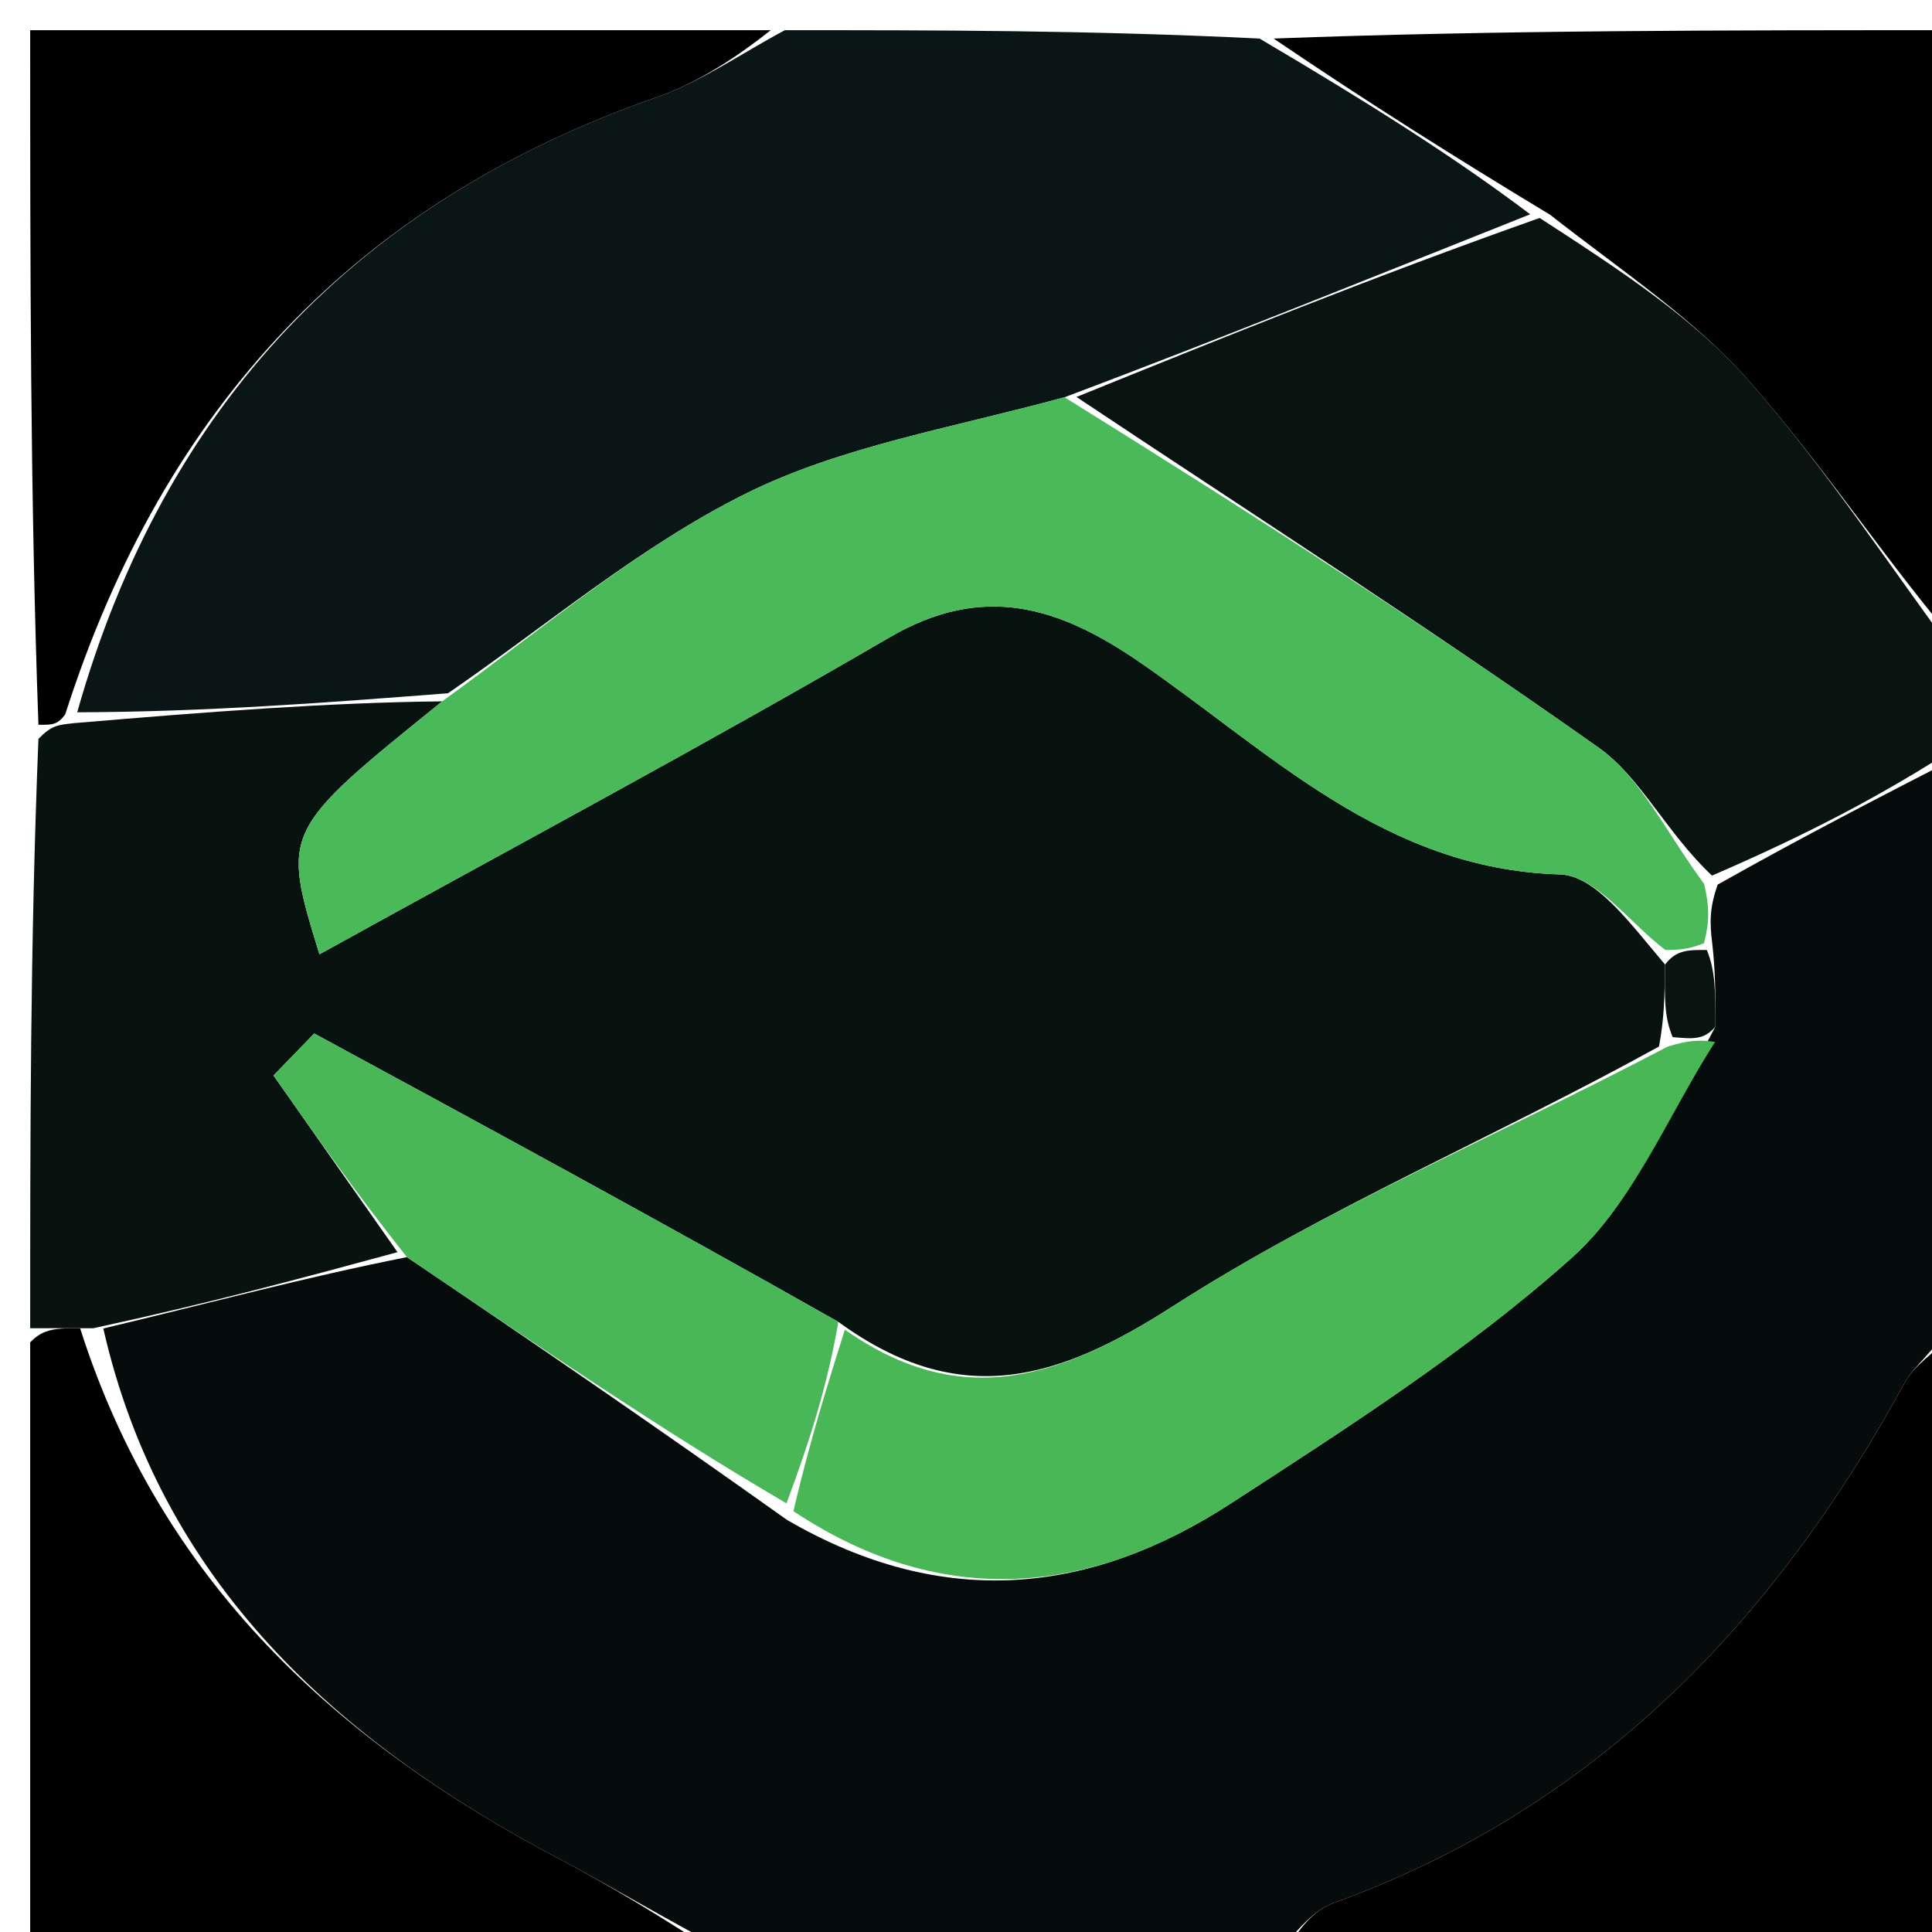 <svg version="1.1" id="Layer_1" xmlns="http://www.w3.org/2000/svg" xmlns:xlink="http://www.w3.org/1999/xlink" x="0px" y="0px"
	 width="100%" viewBox="0 0 64 64" enable-background="new 0 0 64 64" xml:space="preserve">
<path fill="#050C0B" opacity="1" stroke="none" 
	d="
M65,25 
	C65,31.021 65,37.042 64.731,43.725 
	C64,44.854 63.4,45.247 63.097,45.801 
	C58.765,53.728 52.867,59.892 44.167,63.044 
	C43.319,63.351 42.716,64.332 42,65 
	C36.312,65 30.624,65 24.264,64.731 
	C21.9,63.495 20.235,62.477 18.512,61.57 
	C11.114,57.675 5.325,52.373 3.422,44.008 
	C6.962,43.163 10.065,42.322 13.48,41.644 
	C17.808,44.568 21.825,47.328 26.069,50.348 
	C31.287,53.381 36.164,52.793 40.765,49.808 
	C44.658,47.282 48.615,44.749 52.057,41.674 
	C54.125,39.827 55.261,36.936 56.825,34.008 
	C56.828,32.826 56.821,32.151 56.72,31.251 
	C56.63,30.544 56.635,30.062 56.899,29.304 
	C59.772,27.685 62.386,26.343 65,25 
z"/>
<path fill="#081310" opacity="1" stroke="none" 
	d="
M13.168,41.48 
	C10.065,42.322 6.962,43.163 3.091,44 
	C1.883,43.997 1.441,43.999 1,44 
	C1,37.646 1,31.291 1.273,24.476 
	C1.728,24.015 1.91,24.014 2.486,23.952 
	C6.867,23.581 10.853,23.273 14.649,23.233 
	C9.326,27.529 9.326,27.529 10.582,31.613 
	C17.016,28.054 23.313,24.698 29.474,21.11 
	C32.579,19.302 35.089,20.104 37.748,21.931 
	C42.054,24.89 45.85,28.797 51.675,28.966 
	C52.863,29.001 54.005,30.595 55.157,31.951 
	C55.139,33.071 55.133,33.711 54.957,34.667 
	C49.455,37.702 43.881,40.045 38.868,43.262 
	C35.098,45.681 31.84,46.75 27.771,43.789 
	C21.839,40.433 16.124,37.335 10.409,34.236 
	C9.959,34.699 9.51,35.163 9.06,35.627 
	C10.429,37.578 11.799,39.529 13.168,41.48 
z"/>
<path fill="#0A1615" opacity="1" stroke="none" 
	d="
M14.84,22.965 
	C10.853,23.273 6.867,23.581 2.557,23.596 
	C5.44,13.408 11.864,6.667 21.739,3.226 
	C23.236,2.704 24.584,1.753 26,1 
	C31.022,1 36.044,1 41.724,1.277 
	C45.267,3.367 48.151,5.181 50.689,7.099 
	C45.448,9.186 40.553,11.168 35.264,13.16 
	C31.46,14.194 27.84,14.792 24.7,16.354 
	C21.186,18.102 18.108,20.724 14.84,22.965 
z"/>
<path fill="#091411" opacity="1" stroke="none" 
	d="
M35.659,13.15 
	C40.553,11.168 45.448,9.186 51.003,7.22 
	C53.783,9.021 56.154,10.583 57.959,12.642 
	C60.524,15.57 62.673,18.863 65,22 
	C65,22.75 65,23.5 65,24.625 
	C62.386,26.343 59.772,27.685 56.711,29.005 
	C55.176,27.554 54.352,25.753 52.955,24.765 
	C47.285,20.758 41.44,17 35.659,13.15 
z"/>
<path fill="#000000" opacity="1" stroke="none" 
	d="
M25.531,1 
	C24.584,1.753 23.236,2.704 21.739,3.226 
	C11.864,6.667 5.44,13.408 2.163,23.658 
	C1.91,24.014 1.728,24.015 1.273,24.008 
	C1,16.404 1,8.808 1,1 
	C9.02,1 17.041,1 25.531,1 
z"/>
<path fill="#000000" opacity="1" stroke="none" 
	d="
M65,21.531 
	C62.673,18.863 60.524,15.57 57.959,12.642 
	C56.154,10.583 53.783,9.021 51.35,7.115 
	C48.151,5.181 45.267,3.367 42.191,1.277 
	C49.59,1 57.179,1 65,1 
	C65,7.686 65,14.374 65,21.531 
z"/>
<path fill="#000000" opacity="1" stroke="none" 
	d="
M1,44.469 
	C1.441,43.999 1.883,43.997 2.655,44.004 
	C5.325,52.373 11.114,57.675 18.512,61.57 
	C20.235,62.477 21.9,63.495 23.796,64.731 
	C16.41,65 8.821,65 1,65 
	C1,58.314 1,51.626 1,44.469 
z"/>
<path fill="#000000" opacity="1" stroke="none" 
	d="
M42.469,65 
	C42.716,64.332 43.319,63.351 44.167,63.044 
	C52.867,59.892 58.765,53.728 63.097,45.801 
	C63.4,45.247 64,44.854 64.731,44.193 
	C65,50.93 65,57.859 65,65 
	C57.647,65 50.292,65 42.469,65 
z"/>
<path fill="#4AB95A" opacity="1" stroke="none" 
	d="
M35.264,13.16 
	C41.44,17 47.285,20.758 52.955,24.765 
	C54.352,25.753 55.176,27.554 56.451,29.28 
	C56.635,30.062 56.63,30.544 56.446,31.245 
	C55.9,31.466 55.534,31.468 55.168,31.471 
	C54.005,30.595 52.863,29.001 51.675,28.966 
	C45.85,28.797 42.054,24.89 37.748,21.931 
	C35.089,20.104 32.579,19.302 29.474,21.11 
	C23.313,24.698 17.016,28.054 10.582,31.613 
	C9.326,27.529 9.326,27.529 14.649,23.233 
	C18.108,20.724 21.186,18.102 24.7,16.354 
	C27.84,14.792 31.46,14.194 35.264,13.16 
z"/>
<path fill="#49B756" opacity="1" stroke="none" 
	d="
M27.987,44.046 
	C31.84,46.75 35.098,45.681 38.868,43.262 
	C43.881,40.045 49.455,37.702 55.241,34.672 
	C56.067,34.412 56.441,34.463 56.815,34.514 
	C55.261,36.936 54.125,39.827 52.057,41.674 
	C48.615,44.749 44.658,47.282 40.765,49.808 
	C36.164,52.793 31.287,53.381 26.282,50.059 
	C26.84,47.689 27.414,45.868 27.987,44.046 
z"/>
<path fill="#49B757" opacity="1" stroke="none" 
	d="
M27.771,43.789 
	C27.414,45.868 26.84,47.689 26.054,49.8 
	C21.825,47.328 17.808,44.568 13.48,41.644 
	C11.799,39.529 10.429,37.578 9.06,35.627 
	C9.51,35.163 9.959,34.699 10.409,34.236 
	C16.124,37.335 21.839,40.433 27.771,43.789 
z"/>
<path fill="#091411" opacity="1" stroke="none" 
	d="
M56.825,34.008 
	C56.441,34.463 56.067,34.412 55.41,34.356 
	C55.133,33.711 55.139,33.071 55.157,31.951 
	C55.534,31.468 55.9,31.466 56.541,31.469 
	C56.821,32.151 56.828,32.826 56.825,34.008 
z"/>
</svg>